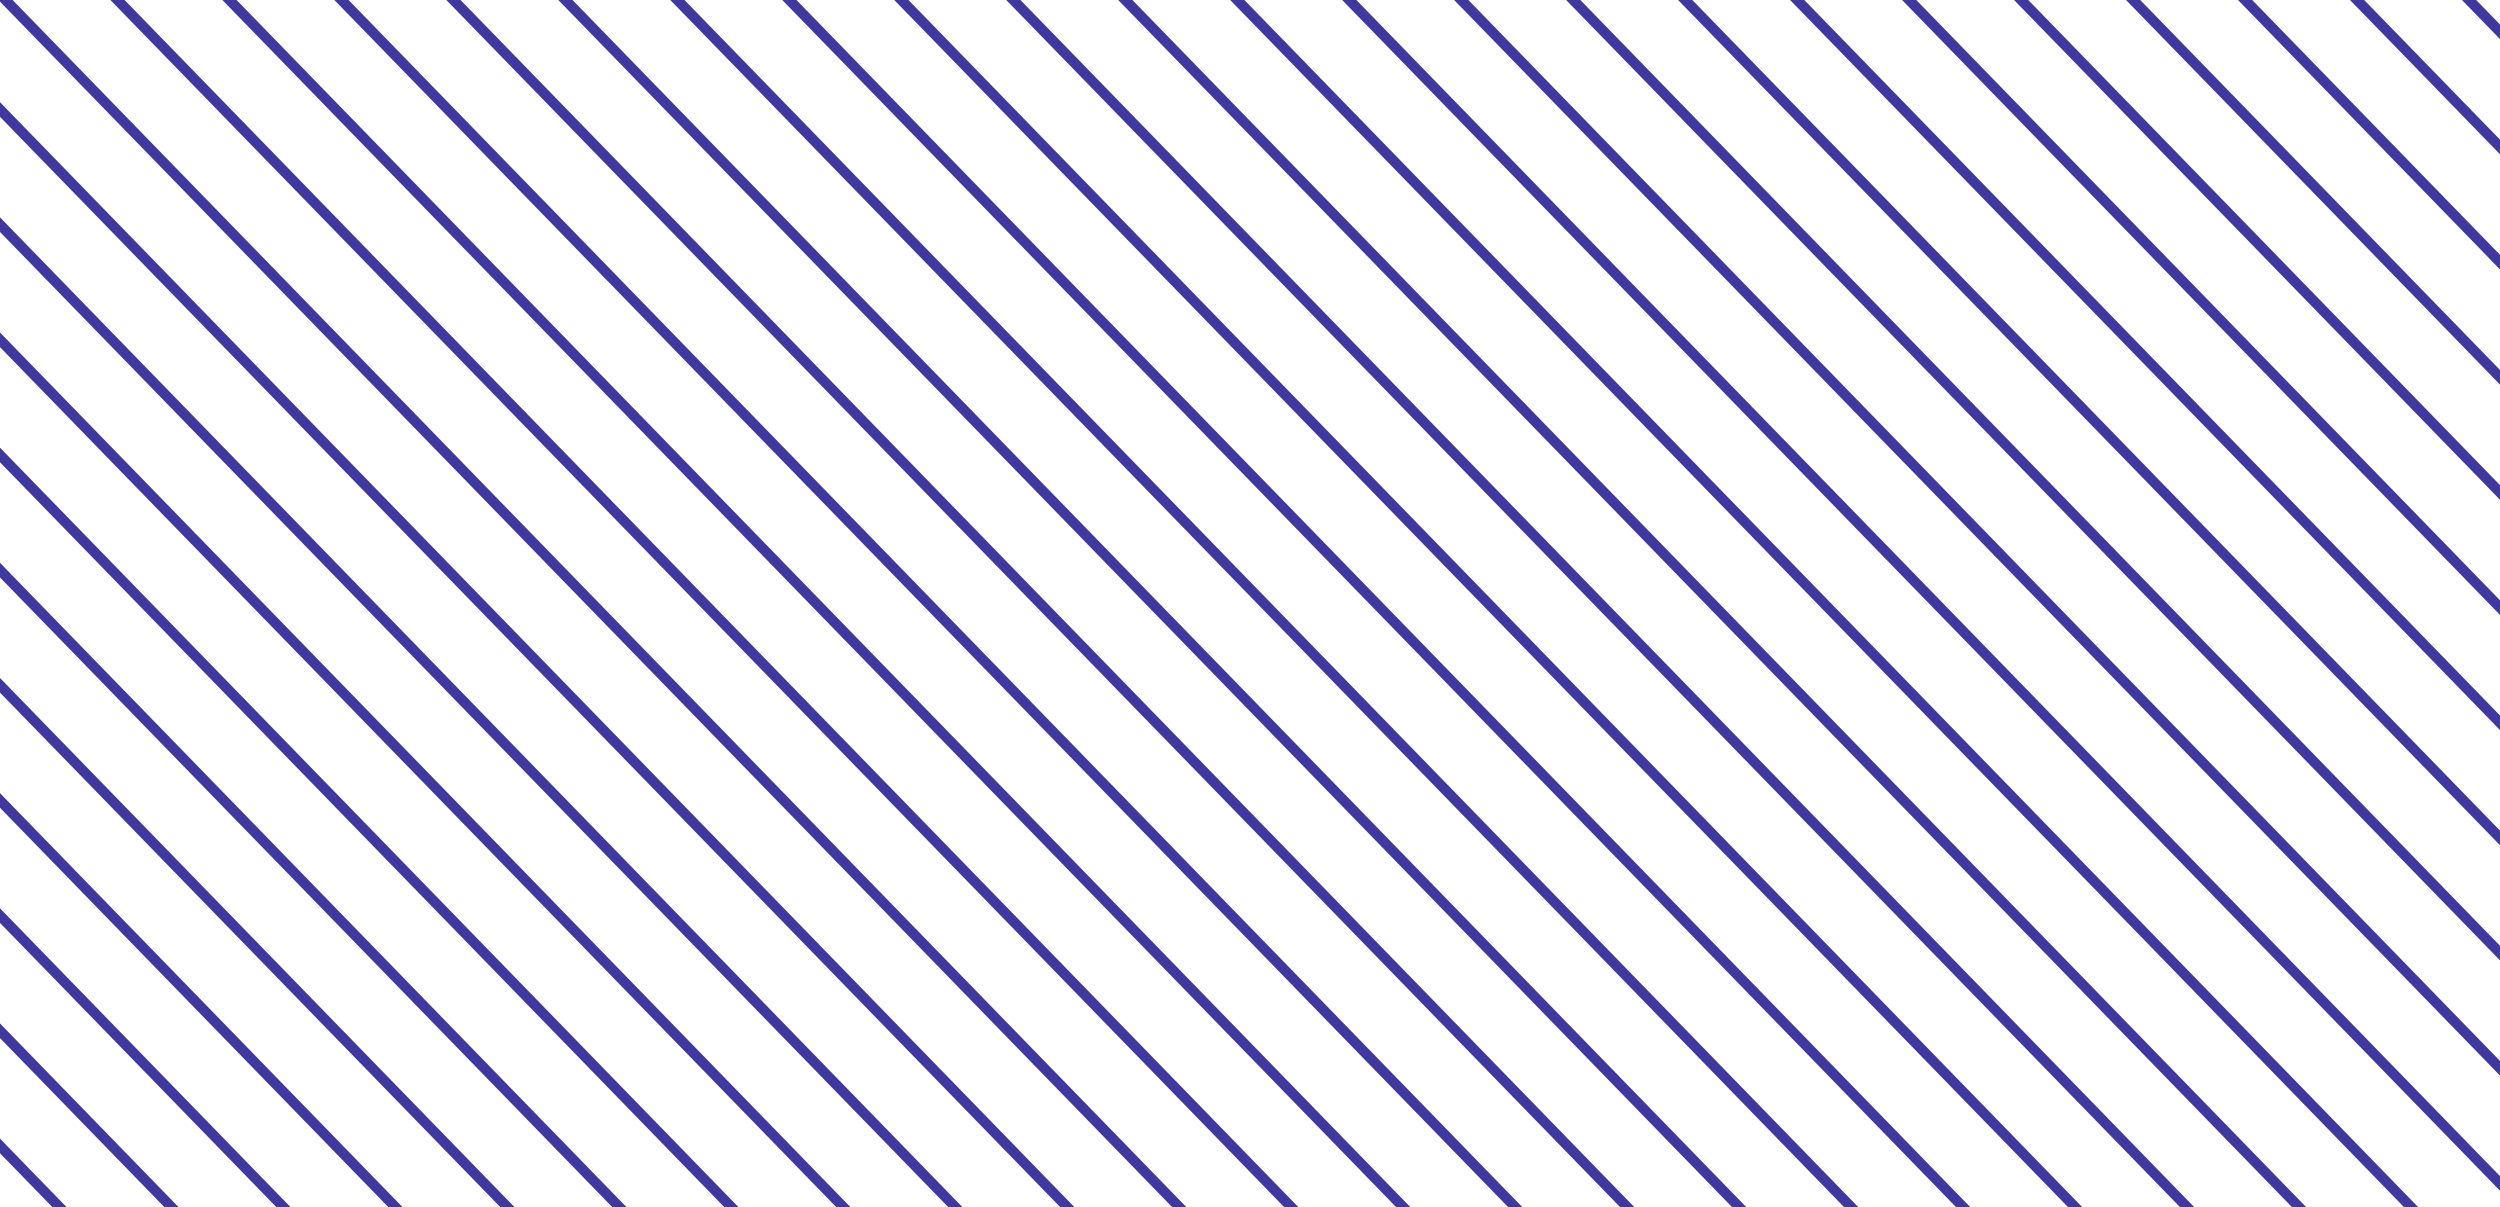 <svg width="735" height="355" viewBox="0 0 735 355" fill="none" xmlns="http://www.w3.org/2000/svg">
<path d="M-721 -66L-260.091 408M-655.156 -66L-194.247 408M-622.234 -66L-161.325 408M-688.078 -66L-227.169 408M-589.312 -66L-128.403 408M-523.468 -66L-62.558 408M-490.545 -66L-29.636 408M-556.39 -66L-95.481 408M-457.623 -66L3.286 408M-391.779 -66L69.13 408M-358.857 -66L102.052 408M-424.701 -66L36.208 408M-325.935 -66L134.974 408M-260.091 -66L200.818 408M-227.169 -66L233.74 408M-293.013 -66L167.896 408M-194.247 -66L266.662 408M-128.403 -66L332.507 408M-95.481 -66L365.429 408M-161.325 -66L299.584 408M-62.558 -66L398.351 408M3.286 -66L464.195 408M36.208 -66L497.117 408M-29.636 -66L431.273 408M69.13 -66L530.039 408M134.974 -66L595.883 408M167.896 -66L628.805 408M102.052 -66L562.961 408M200.818 -66L661.727 408M266.662 -66L727.572 408M299.584 -66L760.494 408M233.74 -66L694.649 408M332.507 -66L793.416 408M398.351 -66L859.26 408M431.273 -66L892.182 408M365.429 -66L826.338 408M464.195 -66L925.104 408M530.039 -66L990.948 408M562.961 -66L1023.87 408M497.117 -66L958.026 408M595.883 -66L1056.79 408M661.727 -66L1122.64 408M694.649 -66L1155.56 408M628.805 -66L1089.71 408M727.572 -66L1188.48 408M793.416 -66L1254.32 408M826.338 -66L1287.25 408M760.494 -66L1221.4 408M859.26 -66L1320.17 408M925.104 -66L1386.01 408M958.026 -66L1418.94 408M892.182 -66L1353.09 408M990.948 -66L1451.86 408M1056.79 -66L1517.7 408M1089.71 -66L1550.62 408M1023.87 -66L1484.78 408M1122.64 -66L1583.55 408M1188.48 -66L1649.39 408M1221.4 -66L1682.31 408M1155.56 -66L1616.47 408M1254.32 -66L1715.23 408M1320.17 -66L1781.08 408M1353.09 -66L1814 408M1287.25 -66L1748.16 408" stroke="#3E389F" stroke-width="3"/>
</svg>
